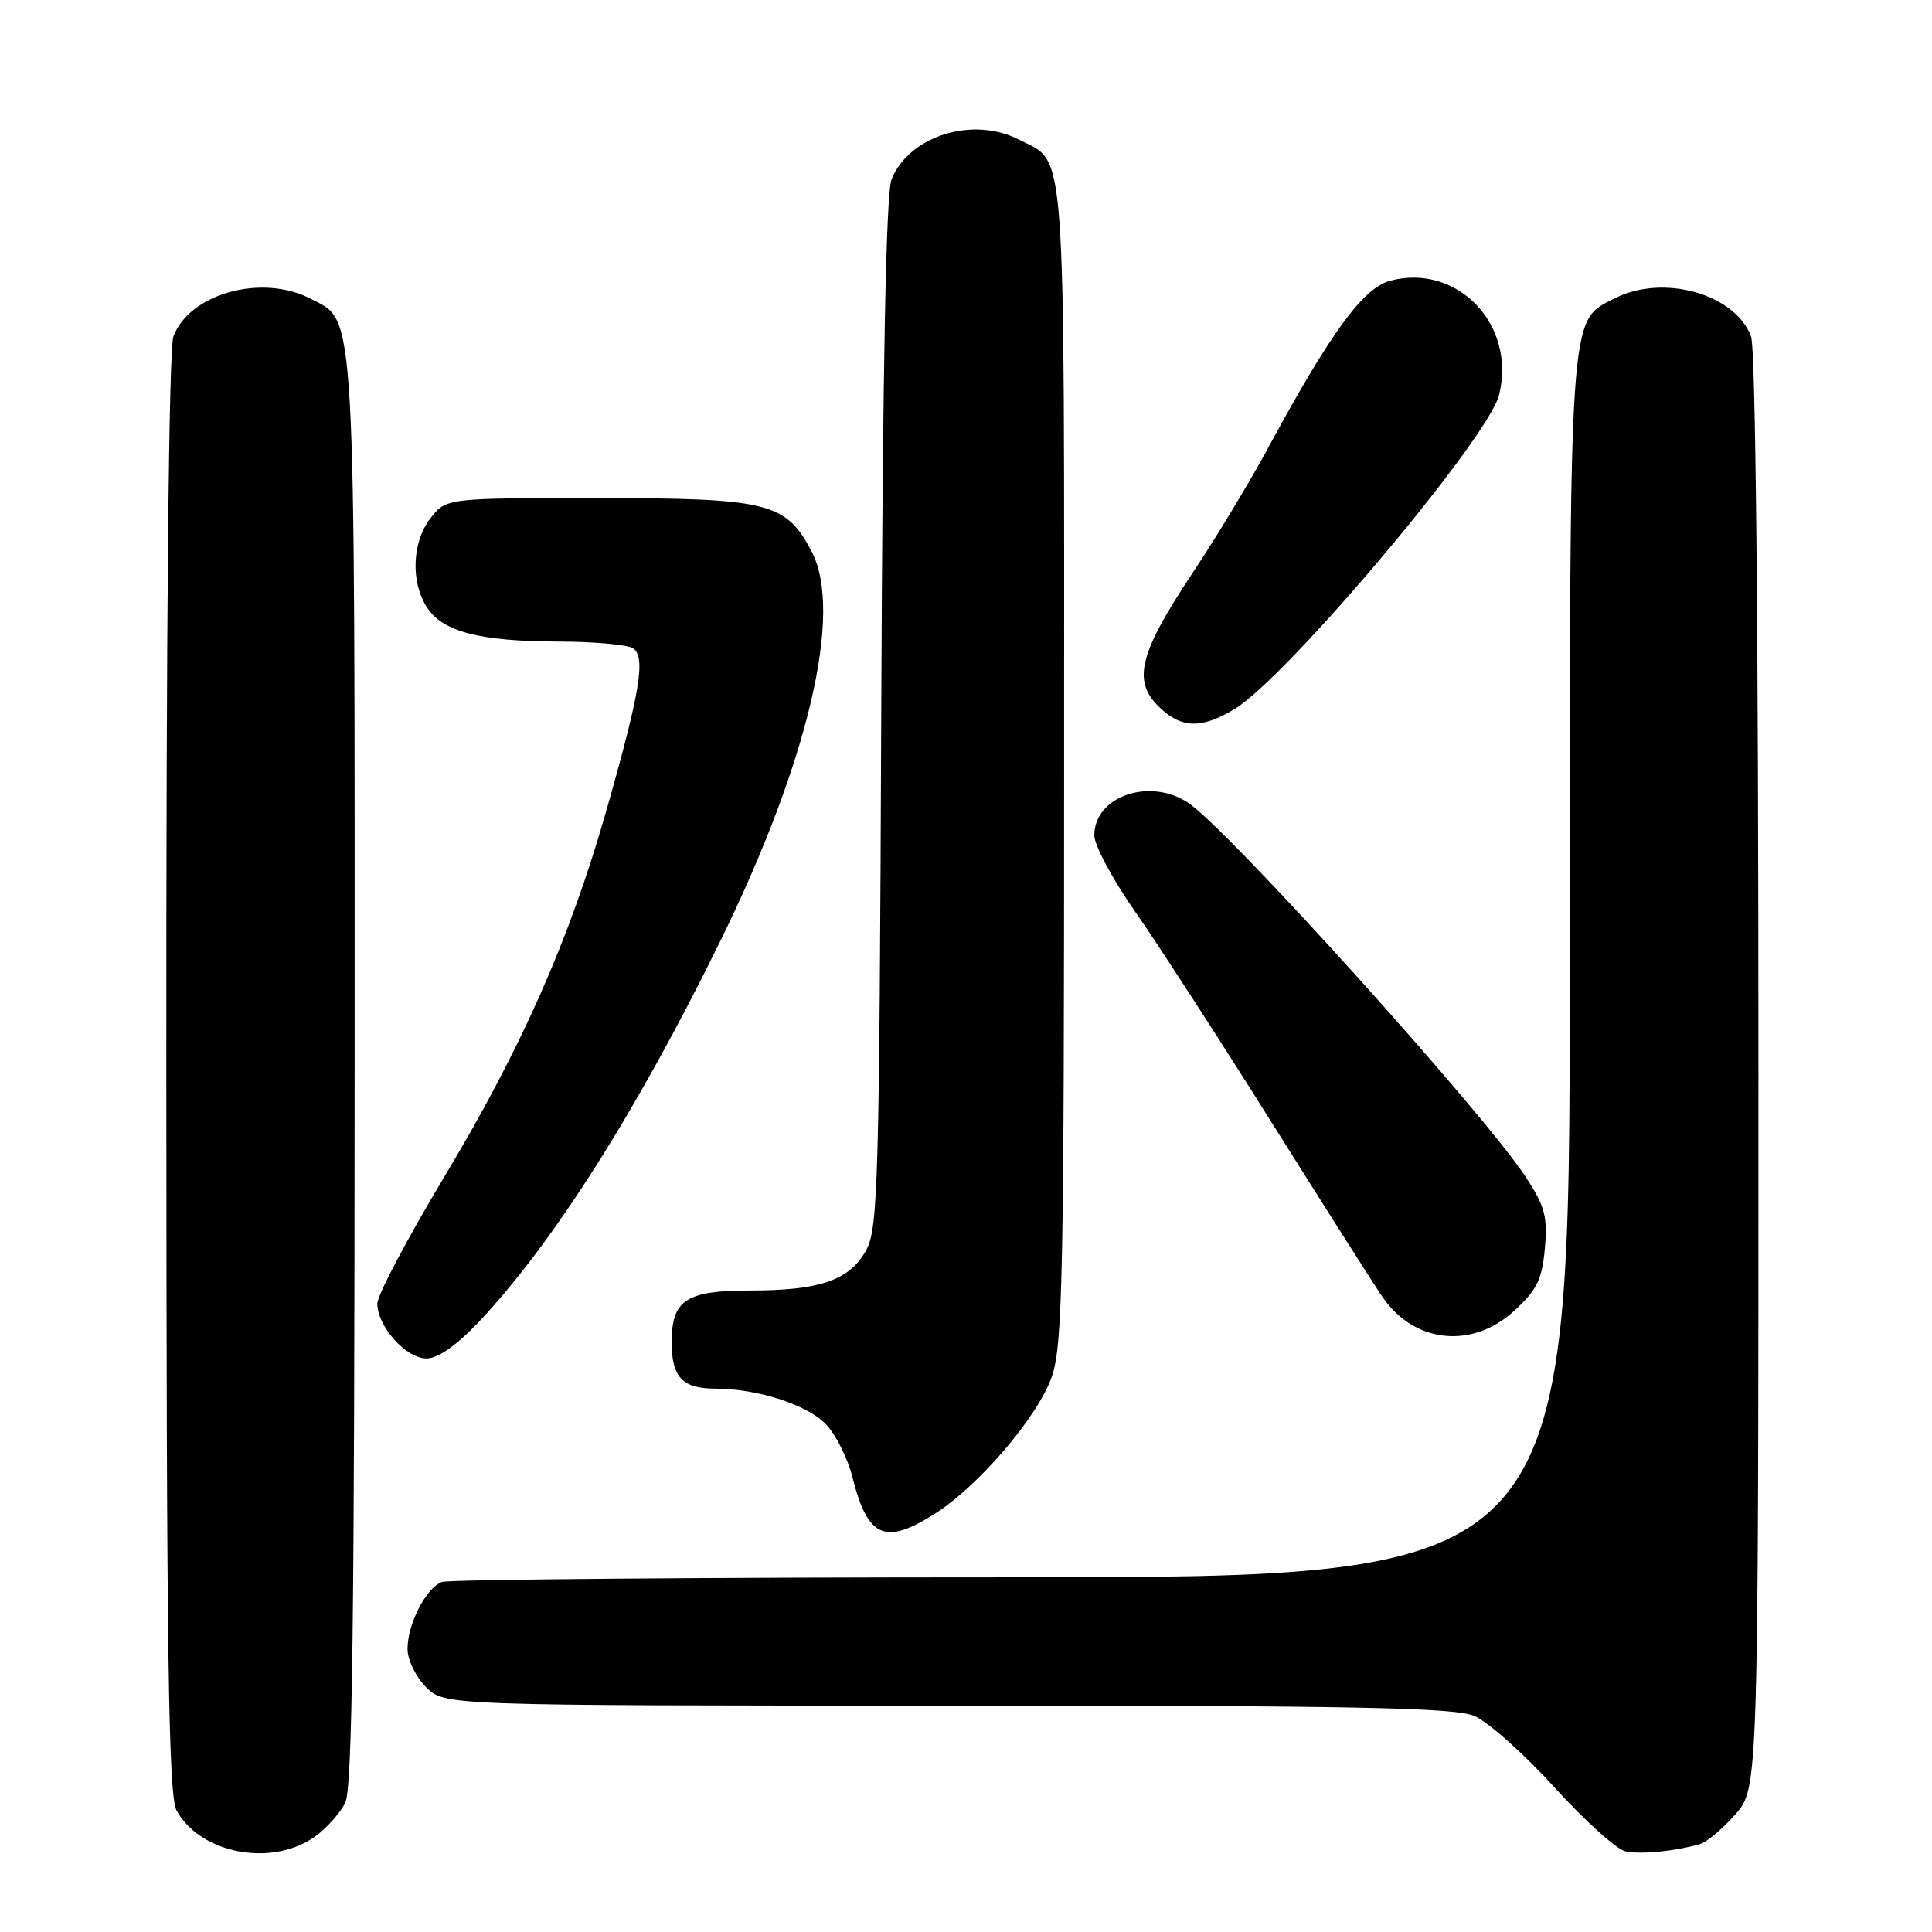<?xml version="1.0" encoding="UTF-8" standalone="no"?>
<!DOCTYPE svg PUBLIC "-//W3C//DTD SVG 1.1//EN" "http://www.w3.org/Graphics/SVG/1.1/DTD/svg11.dtd" >
<svg xmlns="http://www.w3.org/2000/svg" xmlns:xlink="http://www.w3.org/1999/xlink" version="1.1" viewBox="0 0 256 256">
 <g >
 <path fill="currentColor"
d=" M 41.91 243.23 C 43.34 242.17 45.06 240.23 45.74 238.90 C 46.69 237.05 46.97 215.06 46.99 142.22 C 47.00 38.95 47.22 42.71 41.13 39.57 C 34.71 36.25 25.13 38.89 22.98 44.57 C 22.37 46.17 22.01 82.81 22.04 142.32 C 22.06 219.72 22.32 237.95 23.40 239.91 C 26.63 245.72 36.23 247.45 41.91 243.23 Z  M 225.19 244.38 C 226.12 244.12 228.25 242.34 229.94 240.42 C 233.00 236.93 233.00 236.93 233.00 142.03 C 233.00 82.80 232.63 46.17 232.02 44.57 C 229.87 38.89 220.29 36.25 213.87 39.57 C 207.84 42.69 208.00 40.24 208.00 128.47 C 208.00 209.00 208.00 209.00 134.08 209.00 C 93.43 209.00 59.44 209.28 58.54 209.62 C 56.44 210.43 54.00 215.19 54.00 218.50 C 54.00 219.92 55.10 222.20 56.45 223.55 C 58.91 226.00 58.91 226.00 125.49 226.00 C 179.65 226.00 192.68 226.26 195.35 227.37 C 197.15 228.13 201.93 232.38 205.96 236.82 C 209.99 241.26 214.24 245.09 215.40 245.32 C 217.46 245.74 221.85 245.31 225.19 244.38 Z  M 123.81 200.62 C 129.68 196.92 137.59 187.64 139.39 182.36 C 140.81 178.19 141.00 168.76 141.00 101.04 C 141.00 16.91 141.36 21.79 134.99 18.49 C 128.92 15.36 120.44 18.01 118.14 23.76 C 117.40 25.63 116.96 48.20 116.77 94.50 C 116.52 156.60 116.35 162.77 114.78 165.64 C 112.60 169.63 108.67 171.00 99.42 171.00 C 90.89 171.00 89.00 172.25 89.00 177.87 C 89.00 182.48 90.43 184.00 94.76 184.00 C 100.28 184.00 106.80 186.07 109.36 188.64 C 110.69 189.96 112.31 193.17 112.96 195.76 C 114.97 203.75 117.24 204.77 123.81 200.62 Z  M 63.36 175.25 C 73.28 164.76 84.44 147.15 95.54 124.50 C 107.10 100.90 111.73 81.18 107.58 73.15 C 104.19 66.59 101.88 66.01 79.32 66.00 C 59.15 66.00 59.15 66.00 57.07 68.63 C 54.59 71.79 54.38 77.12 56.60 80.52 C 58.70 83.72 63.59 84.98 74.00 85.01 C 78.67 85.02 83.11 85.42 83.86 85.89 C 85.60 87.00 84.85 91.59 80.33 107.46 C 75.47 124.49 69.08 138.93 58.87 155.94 C 53.99 164.07 50.00 171.62 50.00 172.73 C 50.00 175.75 53.80 180.00 56.50 180.00 C 58.02 180.00 60.47 178.30 63.36 175.25 Z  M 200.64 173.69 C 203.65 170.93 204.33 169.55 204.70 165.44 C 205.08 161.23 204.71 159.84 202.20 156.00 C 196.55 147.37 162.63 109.77 157.41 106.35 C 152.28 102.99 145.00 105.53 145.00 110.69 C 145.00 111.99 147.43 116.54 150.40 120.78 C 153.37 125.03 161.60 137.73 168.68 149.02 C 175.77 160.31 182.33 170.64 183.27 171.98 C 187.50 178.01 195.11 178.76 200.64 173.69 Z  M 163.69 93.88 C 170.74 89.52 197.19 58.09 198.63 52.35 C 200.96 43.06 193.13 34.83 184.20 37.20 C 180.61 38.16 176.29 44.08 167.95 59.50 C 165.57 63.90 161.08 71.33 157.97 76.00 C 150.99 86.50 150.06 90.15 153.47 93.56 C 156.47 96.56 159.22 96.64 163.69 93.88 Z "/>
</g>
</svg>